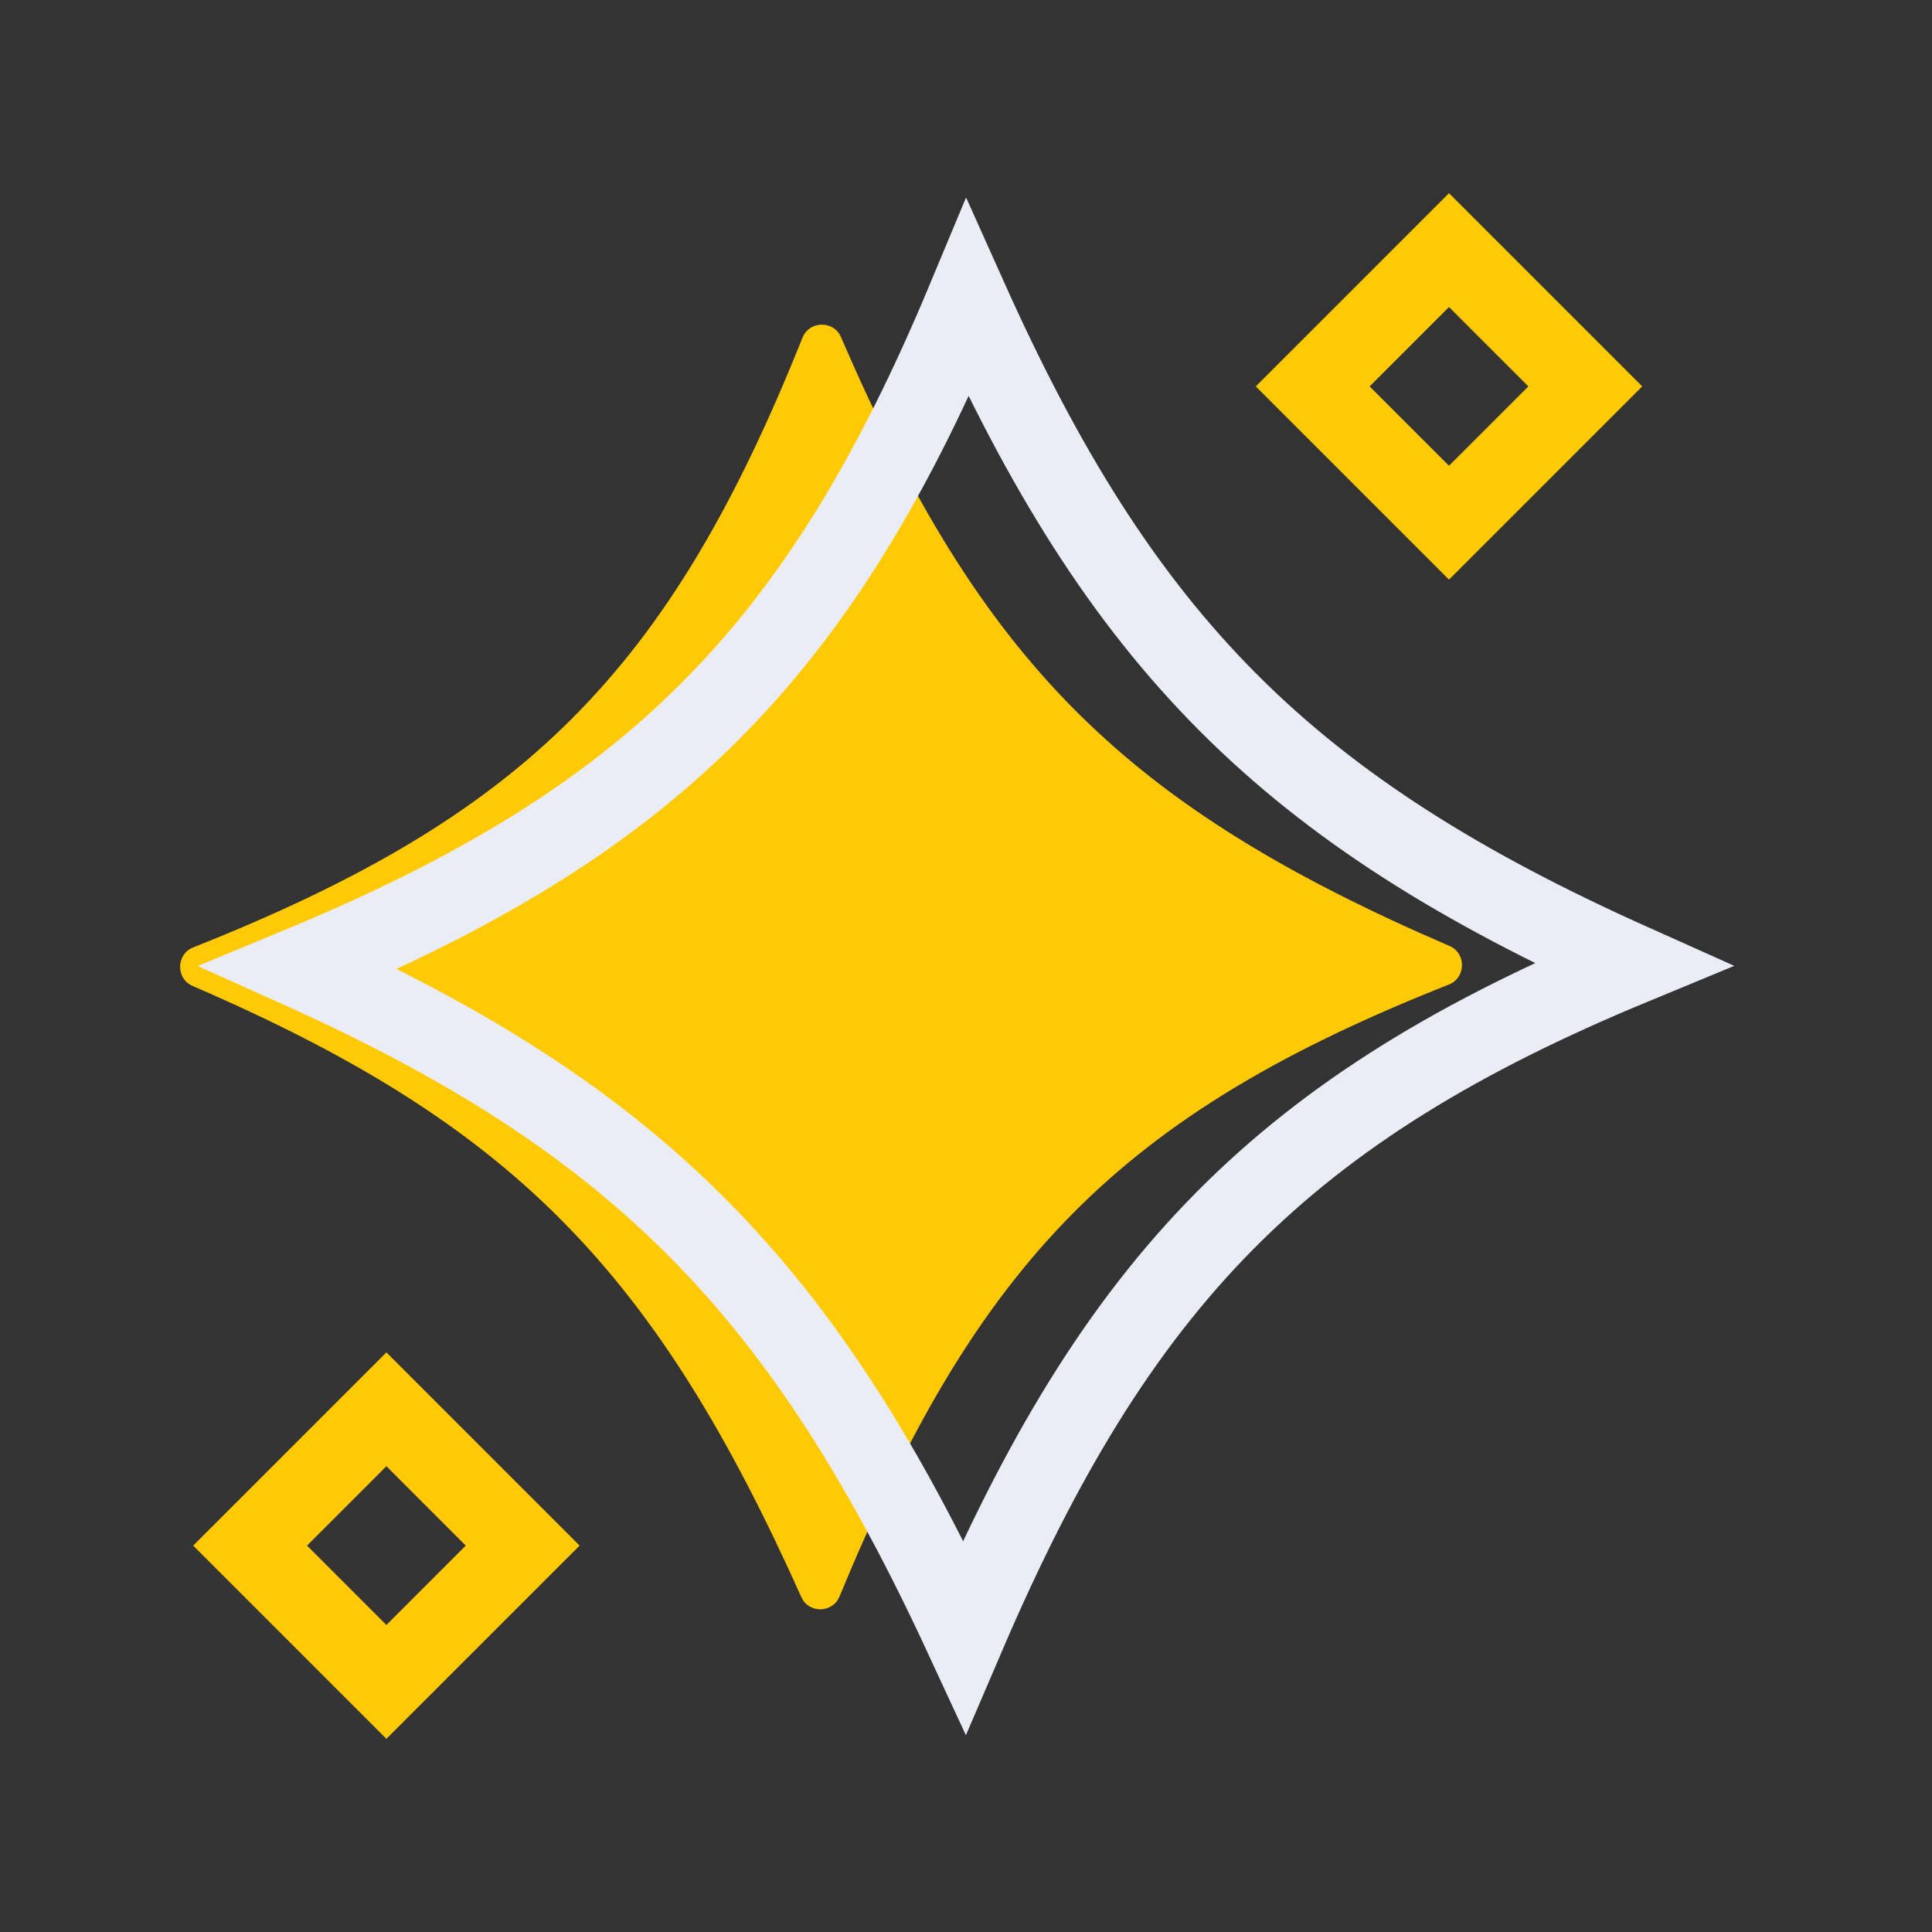 <svg width="48" height="48" viewBox="0 0 48 48" fill="none" xmlns="http://www.w3.org/2000/svg">
<rect x="0" y="0" width="48" height="48" fill="#333333" stroke="none"/>
<path d="M19.939 8.387C16.613 16.702 13.026 20.274 4.798 23.539C4.374 23.707 4.365 24.315 4.784 24.496C12.738 27.925 16.273 31.565 19.91 39.682C20.093 40.09 20.685 40.081 20.856 39.668C24.299 31.329 27.823 27.692 35.999 24.46C36.423 24.292 36.433 23.683 36.014 23.503C27.926 20.018 24.383 16.461 20.893 8.373C20.713 7.957 20.108 7.965 19.939 8.387Z" fill="#FFCA05"/>
<path d="M32.614 9.6L36 6.214L39.386 9.6L36 12.986L32.614 9.6Z" stroke="#FFCA05" stroke-width="2"/>
<path d="M17.353 30.528C14.748 27.901 11.602 25.911 7.435 24.038C11.752 22.25 14.999 20.315 17.628 17.687C20.259 15.056 22.214 11.789 24.035 7.424C25.935 11.661 27.916 14.853 30.526 17.466C33.136 20.079 36.323 22.062 40.56 23.96C36.273 25.734 33.058 27.678 30.439 30.32C27.813 32.971 25.843 36.268 23.962 40.656C21.985 36.389 19.966 33.163 17.353 30.528Z" stroke="#EAEDF6" stroke-width="2"/>
<path d="M6.214 38.4L9.6 35.014L12.986 38.4L9.6 41.786L6.214 38.4Z" stroke="#FFCA05" stroke-width="2"/>
</svg>
